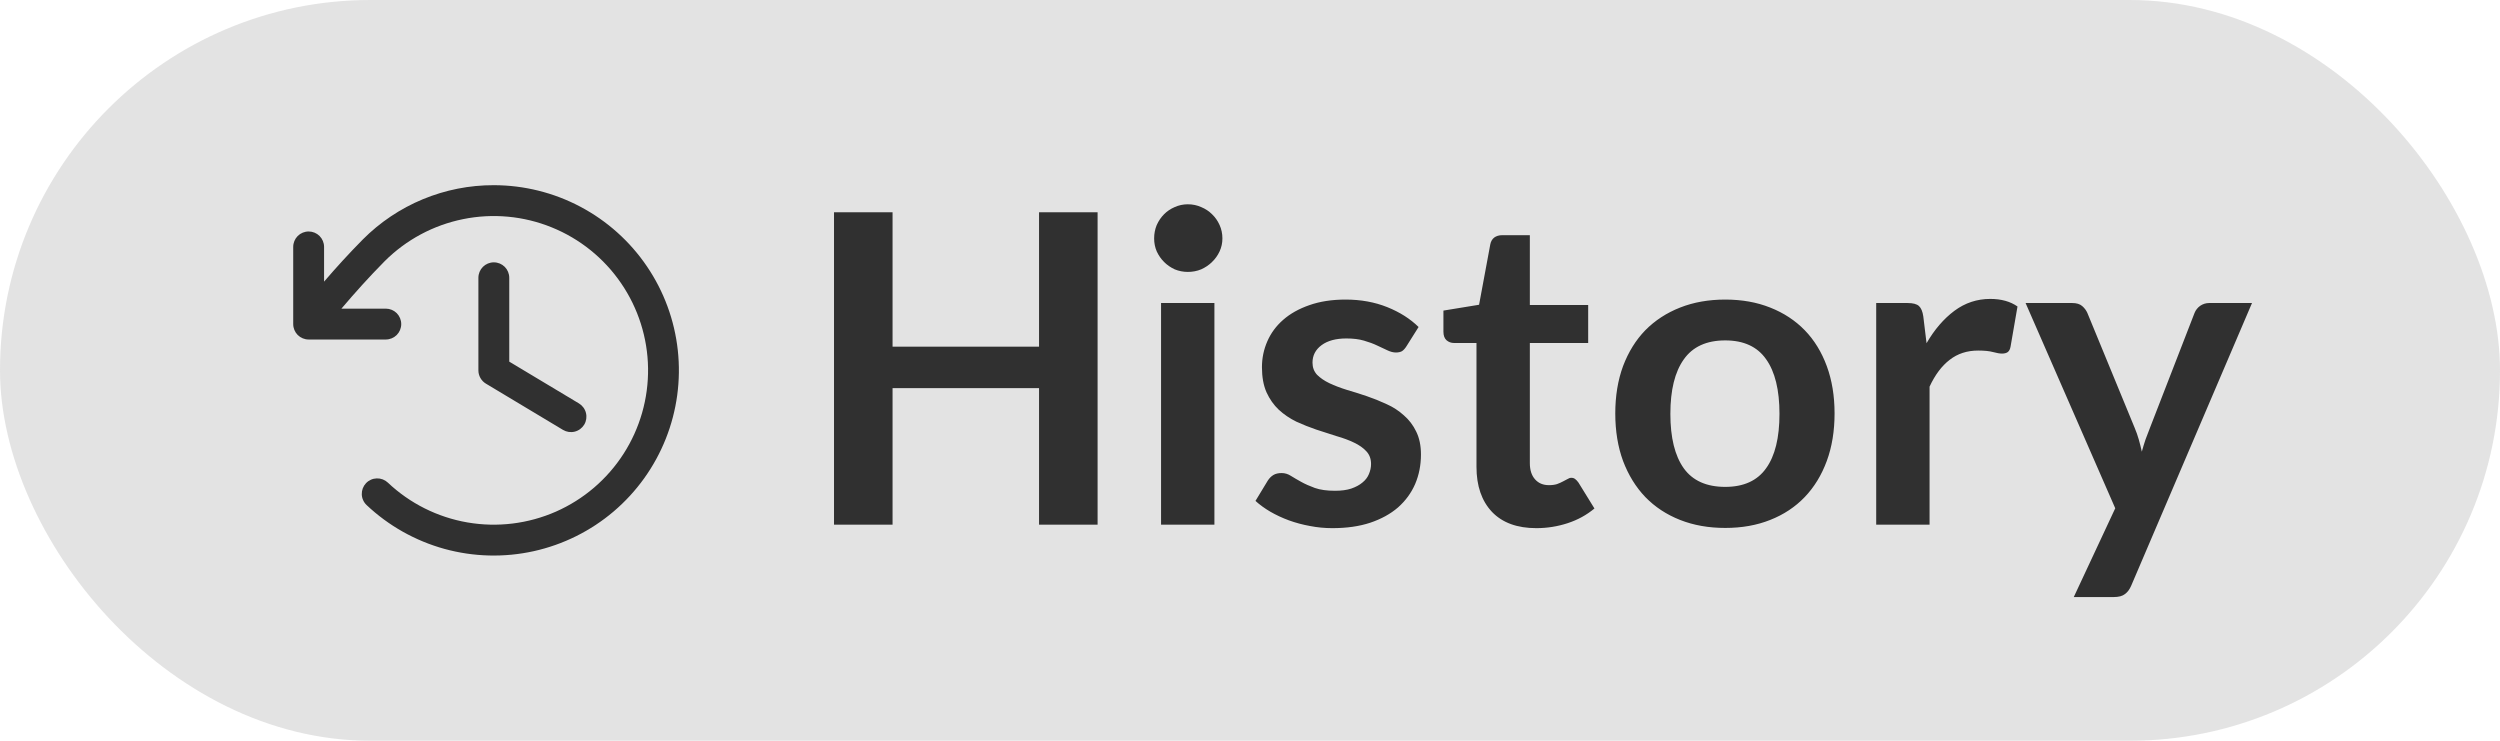 <svg width="81" height="24" viewBox="0 0 81 24" fill="none" xmlns="http://www.w3.org/2000/svg">
<rect opacity="0.6" width="81" height="24" rx="12" fill="#D1D1D1"/>
<path d="M16.5 9V11.717L18.758 13.071C18.871 13.14 18.953 13.25 18.985 13.379C19.017 13.508 18.997 13.644 18.929 13.758C18.86 13.871 18.75 13.953 18.621 13.985C18.492 14.017 18.356 13.997 18.242 13.929L15.742 12.429C15.668 12.384 15.607 12.322 15.565 12.246C15.522 12.171 15.5 12.086 15.5 12V9C15.5 8.867 15.553 8.74 15.646 8.646C15.74 8.553 15.867 8.5 16 8.5C16.133 8.5 16.26 8.553 16.354 8.646C16.447 8.74 16.5 8.867 16.5 9ZM16 6C15.211 5.998 14.43 6.153 13.701 6.455C12.973 6.757 12.311 7.2 11.755 7.759C11.301 8.219 10.897 8.662 10.5 9.125V8C10.5 7.867 10.447 7.74 10.354 7.646C10.26 7.553 10.133 7.5 10 7.5C9.867 7.5 9.74 7.553 9.646 7.646C9.553 7.74 9.5 7.867 9.5 8V10.5C9.5 10.633 9.553 10.76 9.646 10.854C9.74 10.947 9.867 11 10 11H12.5C12.633 11 12.76 10.947 12.854 10.854C12.947 10.76 13 10.633 13 10.5C13 10.367 12.947 10.24 12.854 10.146C12.76 10.053 12.633 10 12.5 10H11.062C11.509 9.474 11.954 8.978 12.462 8.464C13.157 7.769 14.041 7.295 15.004 7.1C15.967 6.904 16.967 6.997 17.877 7.367C18.788 7.736 19.57 8.366 20.124 9.177C20.679 9.988 20.983 10.945 20.997 11.928C21.011 12.91 20.735 13.875 20.204 14.702C19.673 15.529 18.91 16.181 18.011 16.577C17.111 16.972 16.115 17.094 15.146 16.927C14.178 16.76 13.28 16.311 12.566 15.636C12.518 15.591 12.462 15.556 12.4 15.532C12.339 15.509 12.273 15.498 12.208 15.5C12.142 15.502 12.077 15.516 12.017 15.543C11.957 15.57 11.903 15.608 11.858 15.656C11.813 15.704 11.778 15.76 11.754 15.822C11.731 15.883 11.72 15.948 11.722 16.014C11.723 16.08 11.738 16.145 11.765 16.204C11.792 16.265 11.83 16.319 11.878 16.364C12.59 17.036 13.456 17.523 14.4 17.784C15.344 18.044 16.337 18.07 17.293 17.858C18.249 17.646 19.139 17.204 19.885 16.569C20.63 15.935 21.209 15.127 21.571 14.217C21.933 13.307 22.067 12.323 21.961 11.35C21.855 10.376 21.512 9.443 20.962 8.633C20.413 7.822 19.673 7.159 18.808 6.7C17.943 6.241 16.979 6.001 16 6Z" fill="#303030"/>
<path d="M35.562 17H33.665V12.576H28.919V17H27.022V6.878H28.919V11.232H33.665V6.878H35.562V17ZM39.347 9.818V17H37.618V9.818H39.347ZM39.606 7.725C39.606 7.874 39.576 8.014 39.515 8.145C39.454 8.276 39.373 8.39 39.27 8.488C39.172 8.586 39.055 8.665 38.92 8.726C38.785 8.782 38.64 8.81 38.486 8.81C38.337 8.81 38.194 8.782 38.059 8.726C37.928 8.665 37.814 8.586 37.716 8.488C37.618 8.39 37.539 8.276 37.478 8.145C37.422 8.014 37.394 7.874 37.394 7.725C37.394 7.571 37.422 7.426 37.478 7.291C37.539 7.156 37.618 7.039 37.716 6.941C37.814 6.843 37.928 6.766 38.059 6.71C38.194 6.649 38.337 6.619 38.486 6.619C38.64 6.619 38.785 6.649 38.92 6.71C39.055 6.766 39.172 6.843 39.27 6.941C39.373 7.039 39.454 7.156 39.515 7.291C39.576 7.426 39.606 7.571 39.606 7.725ZM45.57 11.218C45.523 11.293 45.474 11.346 45.423 11.379C45.371 11.407 45.306 11.421 45.227 11.421C45.143 11.421 45.052 11.398 44.954 11.351C44.861 11.304 44.751 11.253 44.625 11.197C44.499 11.136 44.354 11.083 44.191 11.036C44.032 10.989 43.843 10.966 43.624 10.966C43.283 10.966 43.015 11.038 42.819 11.183C42.623 11.328 42.525 11.517 42.525 11.75C42.525 11.904 42.574 12.035 42.672 12.142C42.775 12.245 42.907 12.336 43.071 12.415C43.239 12.494 43.428 12.567 43.638 12.632C43.848 12.693 44.062 12.76 44.282 12.835C44.501 12.91 44.716 12.996 44.926 13.094C45.136 13.187 45.322 13.309 45.486 13.458C45.654 13.603 45.787 13.778 45.885 13.983C45.987 14.188 46.039 14.436 46.039 14.725C46.039 15.07 45.976 15.39 45.85 15.684C45.724 15.973 45.539 16.225 45.297 16.44C45.054 16.65 44.753 16.816 44.394 16.937C44.039 17.054 43.631 17.112 43.169 17.112C42.922 17.112 42.679 17.089 42.441 17.042C42.208 17 41.981 16.939 41.762 16.86C41.547 16.781 41.346 16.687 41.16 16.58C40.978 16.473 40.817 16.356 40.677 16.23L41.076 15.572C41.127 15.493 41.188 15.432 41.258 15.39C41.328 15.348 41.416 15.327 41.524 15.327C41.631 15.327 41.731 15.357 41.825 15.418C41.923 15.479 42.035 15.544 42.161 15.614C42.287 15.684 42.434 15.749 42.602 15.81C42.775 15.871 42.992 15.901 43.253 15.901C43.458 15.901 43.633 15.878 43.778 15.831C43.927 15.78 44.048 15.714 44.142 15.635C44.24 15.556 44.31 15.465 44.352 15.362C44.398 15.255 44.422 15.145 44.422 15.033C44.422 14.865 44.37 14.727 44.268 14.62C44.17 14.513 44.037 14.419 43.869 14.34C43.706 14.261 43.517 14.191 43.302 14.13C43.092 14.065 42.875 13.995 42.651 13.92C42.431 13.845 42.215 13.759 42 13.661C41.79 13.558 41.601 13.43 41.433 13.276C41.27 13.122 41.136 12.933 41.034 12.709C40.936 12.485 40.887 12.214 40.887 11.897C40.887 11.603 40.945 11.323 41.062 11.057C41.178 10.791 41.349 10.56 41.573 10.364C41.801 10.163 42.084 10.005 42.42 9.888C42.761 9.767 43.153 9.706 43.596 9.706C44.09 9.706 44.541 9.788 44.947 9.951C45.353 10.114 45.691 10.329 45.962 10.595L45.57 11.218ZM49.777 17.112C49.157 17.112 48.678 16.937 48.342 16.587C48.006 16.232 47.838 15.745 47.838 15.124V11.113H47.11C47.017 11.113 46.935 11.083 46.865 11.022C46.8 10.961 46.767 10.87 46.767 10.749V10.063L47.922 9.874L48.286 7.914C48.305 7.821 48.347 7.748 48.412 7.697C48.482 7.646 48.569 7.62 48.671 7.62H49.567V9.881H51.457V11.113H49.567V15.005C49.567 15.229 49.623 15.404 49.735 15.53C49.847 15.656 49.996 15.719 50.183 15.719C50.291 15.719 50.379 15.707 50.449 15.684C50.524 15.656 50.587 15.628 50.638 15.6C50.694 15.572 50.743 15.546 50.785 15.523C50.827 15.495 50.869 15.481 50.911 15.481C50.962 15.481 51.005 15.495 51.037 15.523C51.07 15.546 51.105 15.584 51.142 15.635L51.66 16.475C51.408 16.685 51.119 16.844 50.792 16.951C50.465 17.058 50.127 17.112 49.777 17.112ZM55.898 9.706C56.435 9.706 56.92 9.792 57.354 9.965C57.793 10.138 58.166 10.383 58.474 10.7C58.782 11.017 59.02 11.405 59.188 11.862C59.356 12.319 59.44 12.83 59.44 13.395C59.44 13.964 59.356 14.478 59.188 14.935C59.02 15.392 58.782 15.782 58.474 16.104C58.166 16.426 57.793 16.673 57.354 16.846C56.92 17.019 56.435 17.105 55.898 17.105C55.361 17.105 54.874 17.019 54.435 16.846C53.996 16.673 53.621 16.426 53.308 16.104C53 15.782 52.76 15.392 52.587 14.935C52.419 14.478 52.335 13.964 52.335 13.395C52.335 12.83 52.419 12.319 52.587 11.862C52.76 11.405 53 11.017 53.308 10.7C53.621 10.383 53.996 10.138 54.435 9.965C54.874 9.792 55.361 9.706 55.898 9.706ZM55.898 15.775C56.495 15.775 56.937 15.574 57.221 15.173C57.511 14.772 57.655 14.184 57.655 13.409C57.655 12.634 57.511 12.044 57.221 11.638C56.937 11.232 56.495 11.029 55.898 11.029C55.291 11.029 54.843 11.234 54.554 11.645C54.265 12.051 54.12 12.639 54.12 13.409C54.12 14.179 54.265 14.767 54.554 15.173C54.843 15.574 55.291 15.775 55.898 15.775ZM60.789 17V9.818H61.804C61.982 9.818 62.105 9.851 62.175 9.916C62.245 9.981 62.292 10.093 62.315 10.252L62.42 11.12C62.677 10.677 62.978 10.327 63.323 10.07C63.669 9.813 64.056 9.685 64.485 9.685C64.84 9.685 65.134 9.767 65.367 9.93L65.143 11.225C65.129 11.309 65.099 11.37 65.052 11.407C65.006 11.44 64.943 11.456 64.863 11.456C64.793 11.456 64.698 11.44 64.576 11.407C64.455 11.374 64.294 11.358 64.093 11.358C63.734 11.358 63.426 11.458 63.169 11.659C62.913 11.855 62.696 12.144 62.518 12.527V17H60.789ZM69.052 18.974C69.001 19.095 68.933 19.186 68.849 19.247C68.77 19.312 68.646 19.345 68.478 19.345H67.19L68.534 16.468L65.629 9.818H67.141C67.281 9.818 67.388 9.851 67.463 9.916C67.538 9.981 67.594 10.056 67.631 10.14L69.164 13.864C69.215 13.985 69.26 14.111 69.297 14.242C69.334 14.373 69.367 14.503 69.395 14.634C69.432 14.499 69.472 14.368 69.514 14.242C69.561 14.116 69.61 13.988 69.661 13.857L71.103 10.14C71.14 10.047 71.201 9.97 71.285 9.909C71.374 9.848 71.472 9.818 71.579 9.818H72.965L69.052 18.974Z" fill="#303030"/>
</svg>
